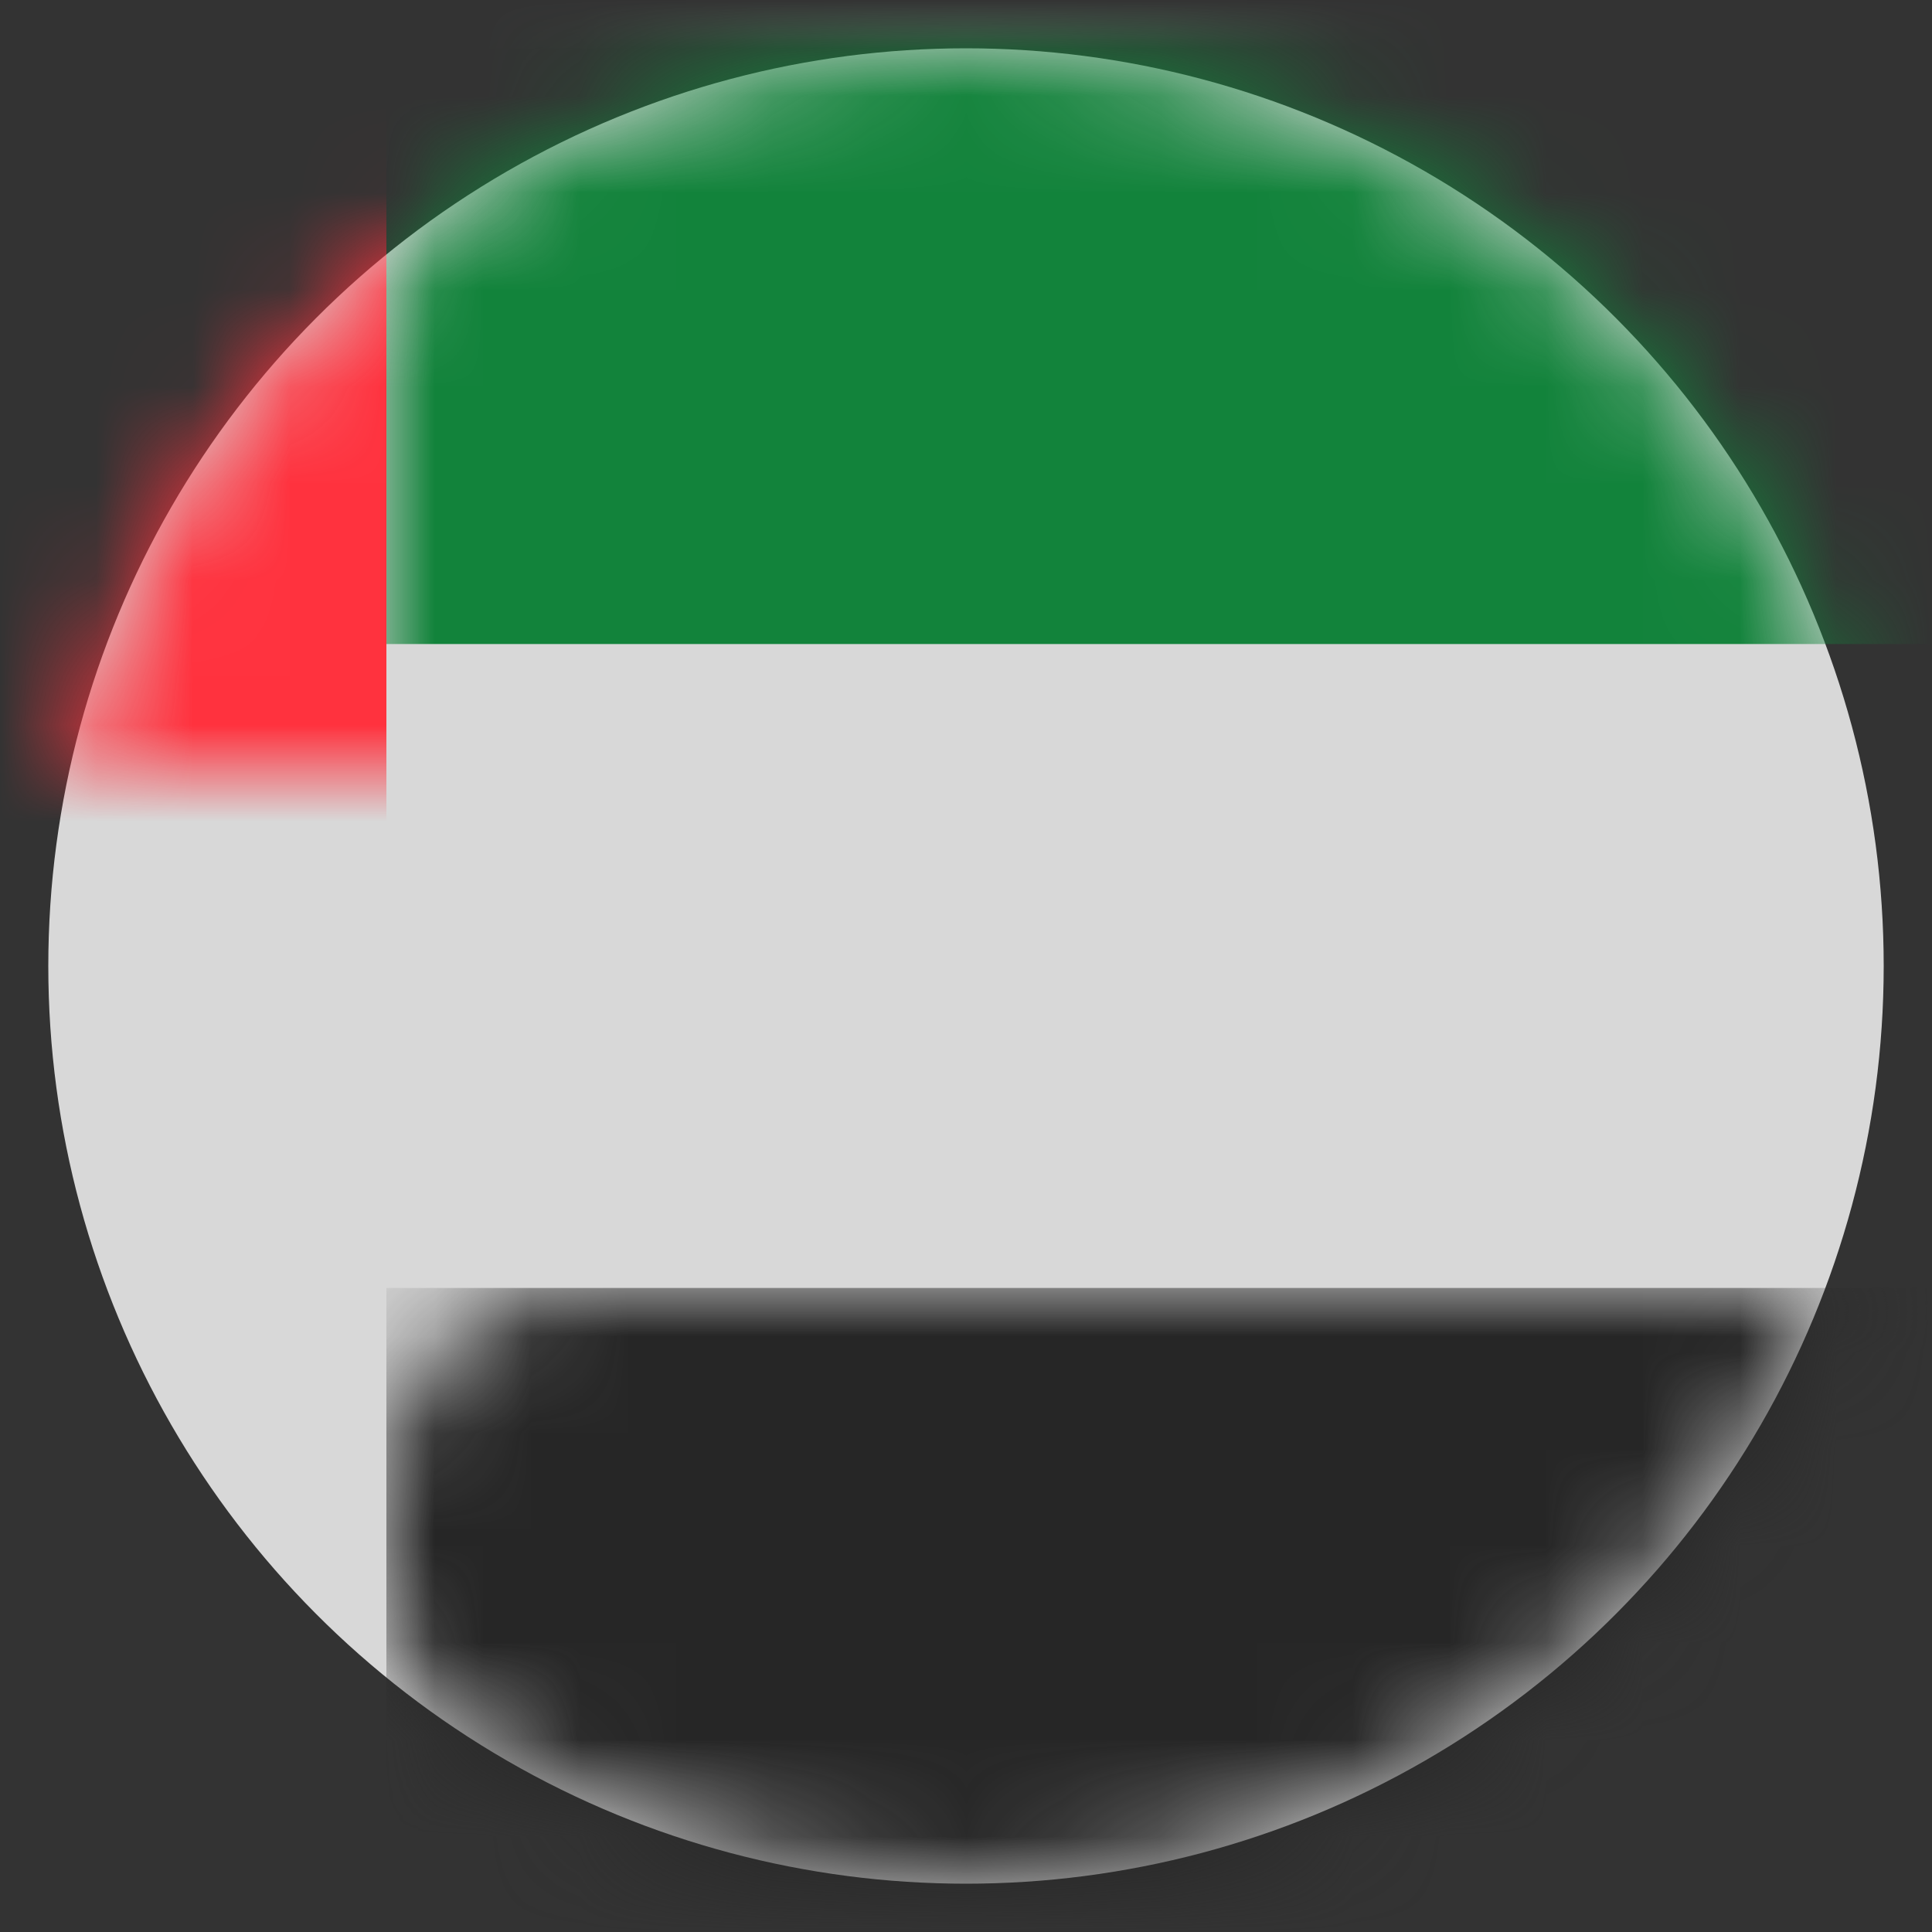 <?xml version="1.0" encoding="UTF-8"?>
<svg width="20px" height="20px" viewBox="0 0 20 20" version="1.1" xmlns="http://www.w3.org/2000/svg" xmlns:xlink="http://www.w3.org/1999/xlink">
    <rect x="0" y="0" width="20" height="20" fill="#333333" stroke="none"/>
    <title>3CF721E6-8574-4F3F-BD4C-6FD6B2E141D8</title>
    <defs>
        <circle id="path-1" cx="9.5" cy="9.5" r="9.5"></circle>
        <rect id="path-3" x="0" y="0" width="28" height="20" rx="2"></rect>
    </defs>
    <g id="Welcome" stroke="none" stroke-width="1" fill="none" fill-rule="evenodd">
        <g id="Assets-3---Drapeaux" transform="translate(-139, -37)">
            <g id="AE" transform="translate(139.5, 37.5)">
                <mask id="mask-2" fill="white">
                    <use xlink:href="#path-1"></use>
                </mask>
                <use id="Mask" fill="#D8D8D8" xlink:href="#path-1"></use>
                <g mask="url(#mask-2)">
                    <g transform="translate(-4.5, -0.5)">
                        <mask id="mask-4" fill="white">
                            <use xlink:href="#path-3"></use>
                        </mask>
                        <rect stroke="#F5F5F5" stroke-width="0.5" x="0.25" y="0.25" width="27.5" height="19.5" rx="2"></rect>
                        <rect id="Rectangle-2" stroke="none" fill="#12833B" fill-rule="evenodd" mask="url(#mask-4)" x="8" y="0" width="20" height="6.667"></rect>
                        <rect id="Rectangle-2" stroke="none" fill="#262626" fill-rule="evenodd" mask="url(#mask-4)" x="8" y="13.333" width="20" height="6.667"></rect>
                        <rect id="Rectangle-2" stroke="none" fill="#FF323E" fill-rule="evenodd" mask="url(#mask-4)" x="0" y="0" width="8" height="20"></rect>
                    </g>
                </g>
            </g>
        </g>
    </g>
</svg>